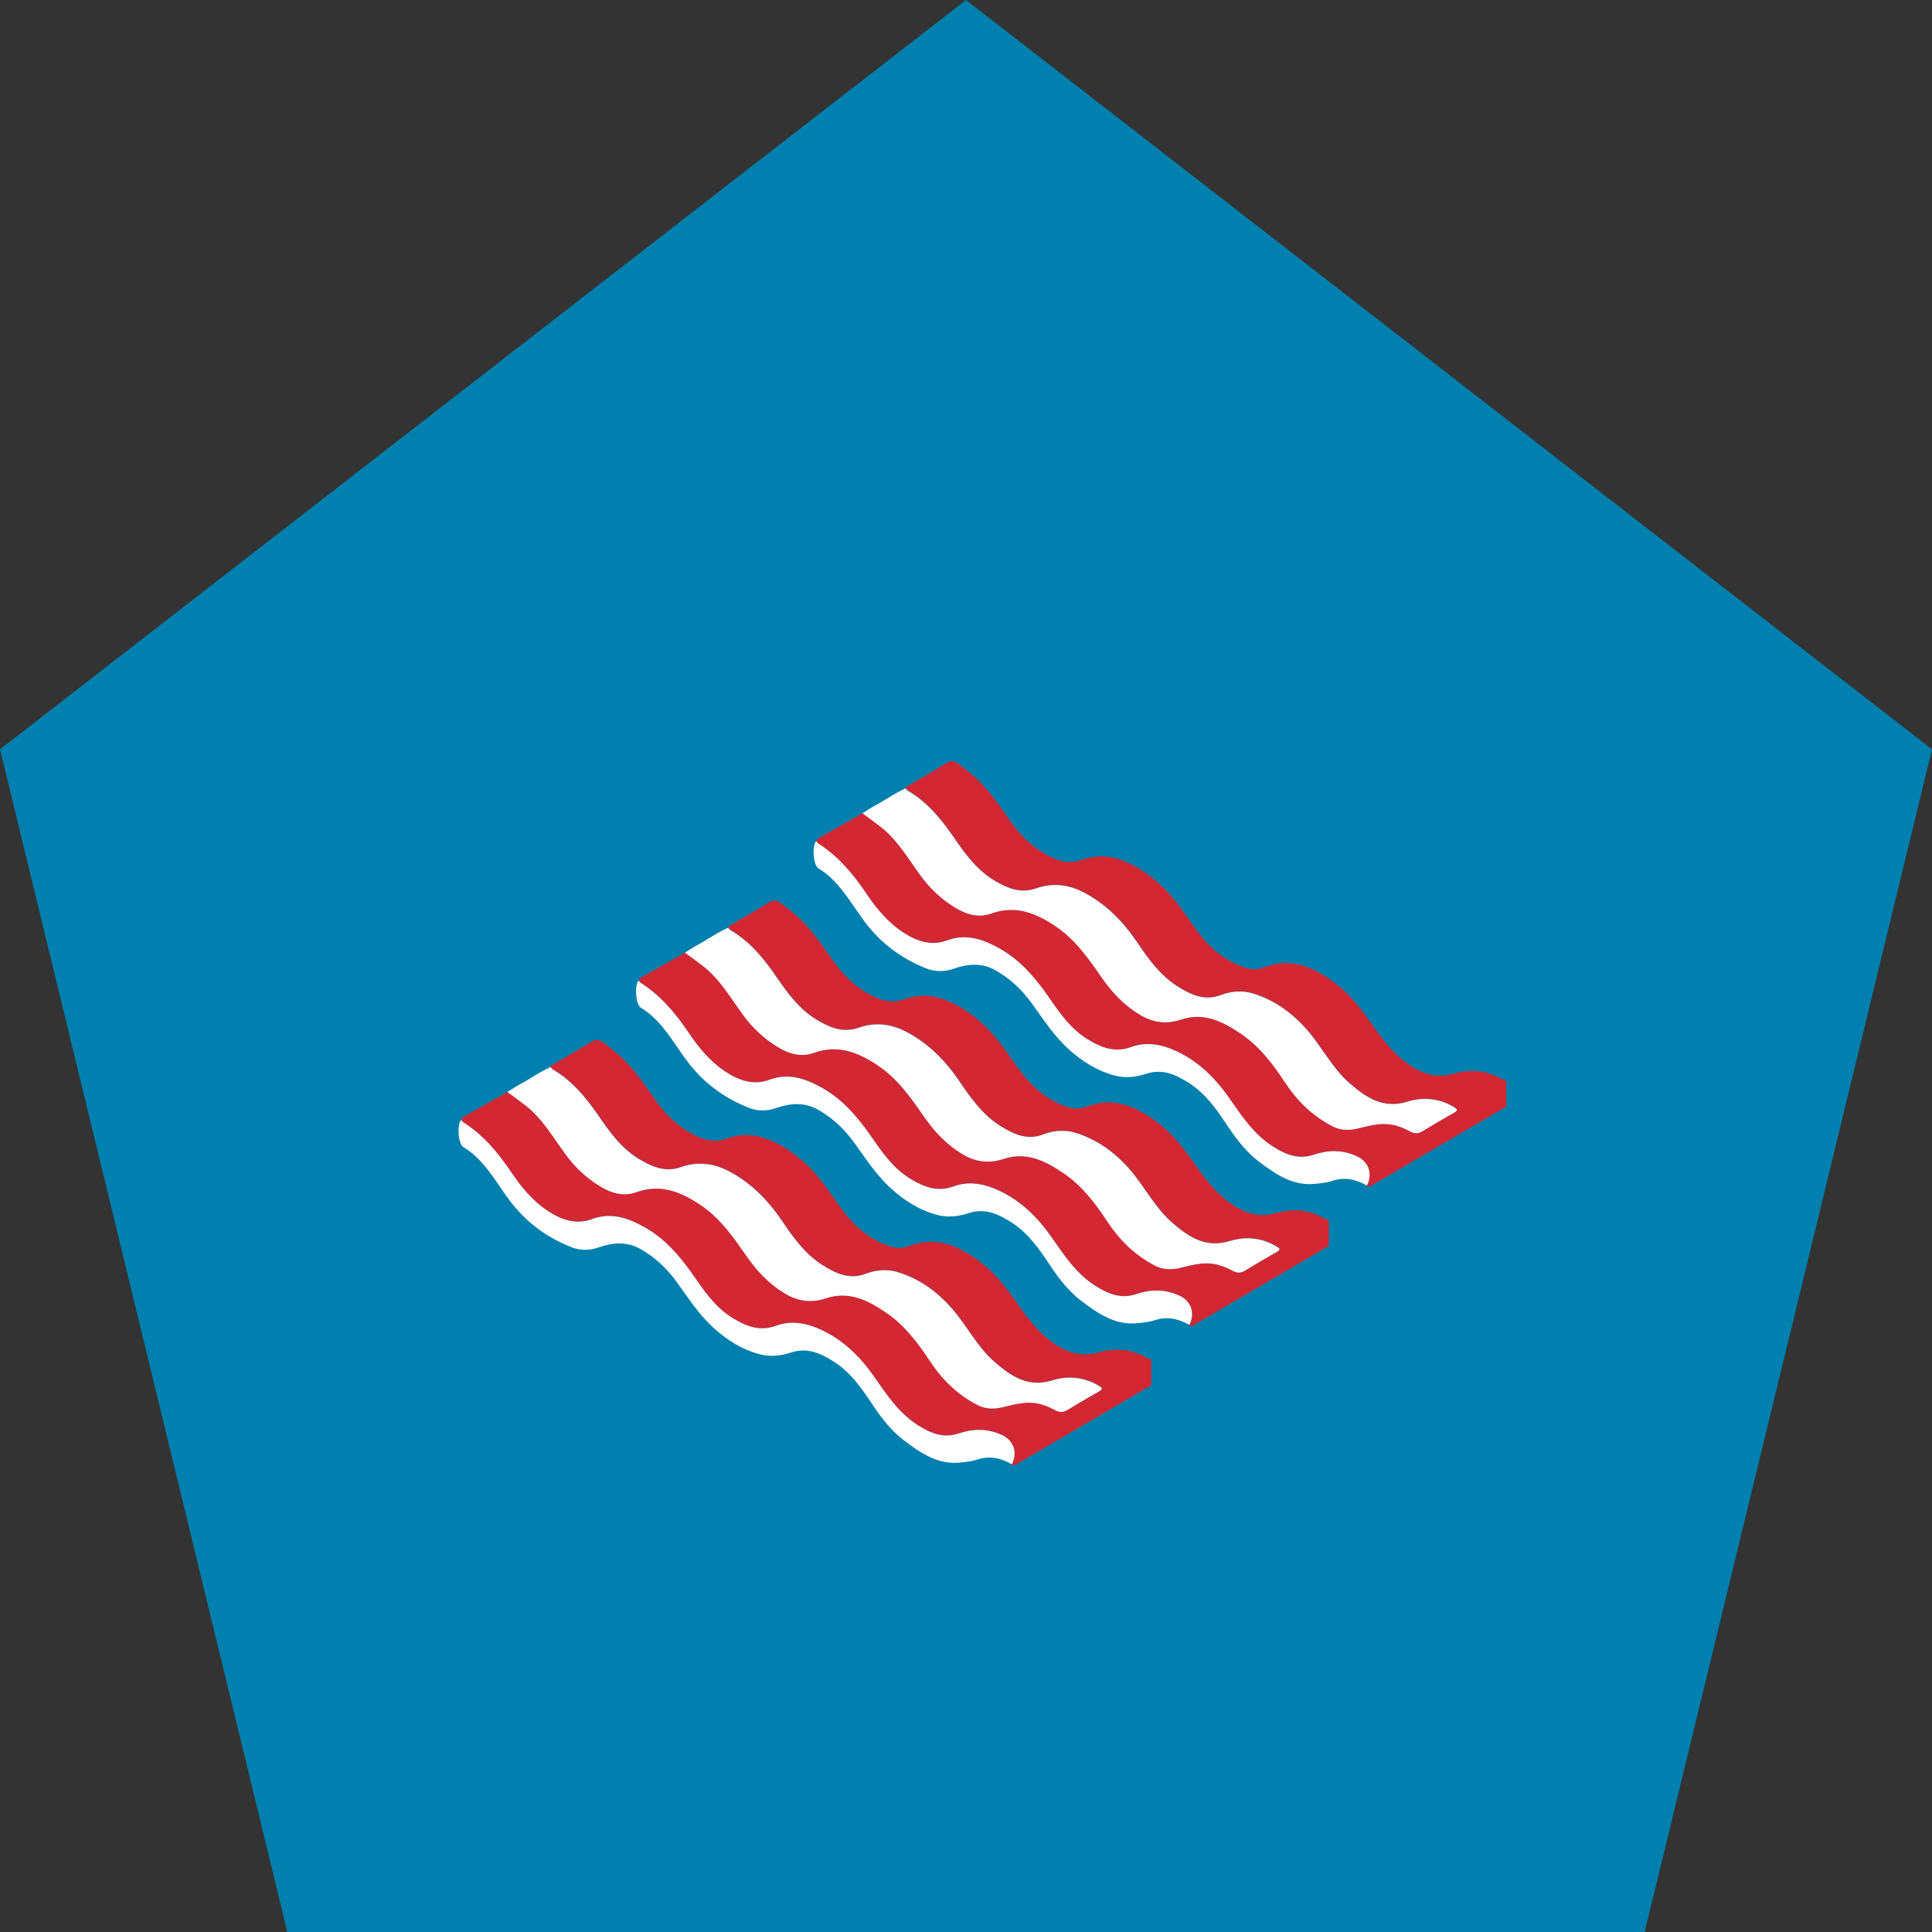 <svg width="236" height="236" viewBox="0 0 236 236" fill="none" xmlns="http://www.w3.org/2000/svg">
<rect x="0" y="0" width="236" height="236" fill="#333333" stroke="none"/>
<path d="M200.902 236L236 91.531L118 5.15794e-06L-6.31493e-06 91.531L35.098 236L200.902 236Z" fill="#0080AF"/>
<g clip-path="url(#clip0_612_41080)">
<path d="M83.669 116.373C81.912 117.37 80.147 118.368 78.39 119.357C78.217 119.452 78.067 119.571 78.067 119.801C78.107 119.872 78.13 119.967 78.193 120.007C80.651 121.559 82.487 123.72 84.094 126.111C85.347 127.972 86.742 129.682 88.648 130.925C90.295 132.01 92.075 132.596 93.942 131.907C96.314 131.028 98.338 131.725 100.355 132.849C102.821 134.219 104.625 136.269 106.217 138.542C107.651 140.592 109.029 142.682 111.259 144.028C112.906 145.018 114.536 145.636 116.467 144.923C118.082 144.329 119.697 144.488 121.28 145.113C124.353 146.317 126.614 148.51 128.465 151.154C130.01 153.363 131.491 155.612 133.831 157.084C135.351 158.035 136.911 158.707 138.786 158.074C140.519 157.488 142.26 157.457 144.002 158.232C145.467 158.89 146.034 160.338 145.278 161.843C145.278 161.89 145.278 161.93 145.301 161.97H145.632C151.194 158.707 156.757 155.445 162.319 152.191C162.319 151.138 162.319 150.093 162.319 149.04C162.138 148.977 161.941 148.945 161.783 148.85C159.9 147.75 157.923 147.599 155.843 148.185C153.716 148.787 151.88 148.153 150.147 146.871C148.043 145.319 146.649 143.189 145.168 141.107C143.568 138.858 141.638 136.982 139.188 135.683C137.935 135.018 136.58 134.63 135.186 134.654C134.232 134.67 133.263 135.01 132.326 135.303C131.585 135.533 130.916 135.398 130.246 135.169C127.701 134.298 125.842 132.556 124.313 130.41C122.974 128.534 121.721 126.586 119.996 125.034C118.342 123.546 116.522 122.342 114.332 121.796C112.984 121.464 111.645 121.63 110.369 122.089C109.132 122.532 107.989 122.303 106.871 121.796C104.775 120.83 103.136 119.31 101.813 117.434C100.403 115.438 99.063 113.388 97.196 111.772C96.597 111.25 95.967 110.759 95.329 110.284C94.88 109.951 94.447 109.912 93.911 110.244C92.422 111.179 90.885 112.042 89.373 112.936C89.215 113.031 88.995 113.063 88.971 113.308C89.034 113.396 89.081 113.506 89.168 113.562C91.61 114.979 93.336 117.093 94.903 119.389C96.29 121.416 97.748 123.387 99.938 124.654C101.498 125.557 103.05 126.19 104.909 125.525C106.886 124.821 108.848 125.058 110.7 126.016C113.441 127.441 115.529 129.587 117.254 132.136C118.625 134.171 120.051 136.174 122.186 137.512C123.817 138.542 125.487 139.333 127.496 138.55C128.733 138.067 130.12 137.987 131.309 138.344C133.988 139.143 136.21 140.758 138.061 142.896C139.857 144.979 141.087 147.512 143.19 149.333C145.199 151.083 147.271 152.5 150.218 151.59C152.14 150.996 154.125 151.154 155.937 152.247C156.394 152.524 156.441 152.651 155.945 152.928C154.653 153.656 153.369 154.408 152.108 155.184C151.557 155.525 151.116 155.517 150.517 155.184C149.587 154.677 148.587 154.321 147.476 154.305C146.278 154.282 145.16 154.63 144.025 154.891C143.032 155.113 142.024 155.058 141.142 154.606C138.699 153.355 136.793 151.503 135.28 149.199C133.823 146.982 132.231 144.868 130.002 143.348C127.741 141.804 125.409 140.6 122.564 141.558C120.752 142.168 119.074 141.899 117.467 140.901C115.655 139.777 114.229 138.288 113.008 136.554C111.369 134.219 109.77 131.851 107.336 130.197C104.901 128.55 102.404 127.52 99.418 128.597C97.842 129.167 96.322 128.692 94.951 127.845C93.304 126.832 91.918 125.525 90.767 123.942C89.255 121.859 87.955 119.587 85.867 117.972C85.15 117.418 84.417 116.895 83.685 116.357L83.669 116.373Z" fill="#D32833"/>
<path d="M83.669 116.372C84.394 116.911 85.135 117.433 85.851 117.988C87.931 119.603 89.231 121.875 90.752 123.957C91.902 125.541 93.289 126.847 94.935 127.861C96.306 128.708 97.826 129.183 99.402 128.613C102.396 127.536 104.886 128.565 107.32 130.212C109.754 131.859 111.354 134.226 112.992 136.57C114.206 138.304 115.64 139.8 117.452 140.917C119.059 141.914 120.745 142.184 122.549 141.574C125.401 140.624 127.733 141.819 129.986 143.363C132.216 144.891 133.807 147.005 135.265 149.214C136.777 151.518 138.684 153.371 141.126 154.622C142.008 155.073 143.017 155.129 144.01 154.907C145.152 154.654 146.263 154.305 147.46 154.321C148.571 154.337 149.572 154.693 150.501 155.2C151.1 155.525 151.533 155.532 152.093 155.2C153.361 154.424 154.638 153.672 155.93 152.943C156.426 152.666 156.379 152.54 155.922 152.263C154.11 151.17 152.124 151.012 150.202 151.605C147.255 152.508 145.191 151.091 143.174 149.349C141.071 147.52 139.842 144.986 138.046 142.912C136.202 140.774 133.973 139.159 131.294 138.359C130.104 138.003 128.718 138.082 127.481 138.565C125.48 139.341 123.809 138.557 122.171 137.528C120.044 136.182 118.61 134.187 117.239 132.152C115.513 129.603 113.426 127.457 110.684 126.032C108.833 125.066 106.871 124.836 104.893 125.541C103.034 126.198 101.482 125.573 99.922 124.67C97.732 123.395 96.275 121.432 94.888 119.405C93.328 117.117 91.595 114.995 89.152 113.578C89.066 113.53 89.019 113.411 88.956 113.324C87.64 113.886 86.49 114.741 85.229 115.414C84.685 115.707 84.173 116.056 83.653 116.38L83.669 116.372Z" fill="white"/>
<path d="M145.278 161.851C146.034 160.346 145.467 158.89 144.002 158.24C142.26 157.457 140.519 157.496 138.786 158.082C136.911 158.715 135.351 158.05 133.831 157.092C131.491 155.62 130.01 153.371 128.465 151.162C126.622 148.518 124.353 146.325 121.28 145.121C119.697 144.504 118.082 144.337 116.467 144.931C114.536 145.636 112.906 145.026 111.259 144.036C109.029 142.698 107.651 140.6 106.217 138.55C104.625 136.277 102.821 134.227 100.355 132.857C98.338 131.733 96.314 131.036 93.942 131.915C92.075 132.604 90.295 132.01 88.648 130.933C86.742 129.682 85.339 127.972 84.094 126.119C82.487 123.728 80.659 121.567 78.194 120.015C78.13 119.975 78.107 119.88 78.067 119.809C78.044 119.809 77.996 119.809 77.989 119.809C77.484 120.363 77.65 122.707 78.272 123.087C80.683 124.551 82.014 126.943 83.59 129.152C84.394 130.276 85.339 131.36 86.418 132.295C87.955 133.625 89.696 134.63 91.547 135.351C92.524 135.731 93.706 135.747 94.817 135.351C96.511 134.757 98.228 134.607 99.875 135.525C101.687 136.539 103.16 137.932 104.373 139.618C105.744 141.519 107.02 143.498 108.762 145.105C110.44 146.649 112.323 147.845 114.552 148.423C115.836 148.755 117.121 148.581 118.334 148.185C120.311 147.536 121.911 148.288 123.502 149.286C125.645 150.632 127.016 152.682 128.371 154.717C129.427 156.309 130.656 157.829 132.105 158.929C134.075 160.418 136.234 161.93 138.975 161.629C139.668 161.558 140.385 161.495 141.047 161.273C142.576 160.758 143.946 161.091 145.286 161.843L145.278 161.851Z" fill="white"/>
<path d="M61.98 133.395C60.223 134.393 58.458 135.39 56.701 136.38C56.528 136.475 56.378 136.594 56.378 136.824C56.418 136.895 56.441 136.99 56.504 137.029C58.962 138.581 60.798 140.743 62.405 143.134C63.658 144.994 65.052 146.705 66.959 147.948C68.605 149.032 70.386 149.618 72.253 148.929C74.624 148.051 76.649 148.747 78.666 149.872C81.132 151.241 82.936 153.292 84.528 155.564C85.962 157.615 87.34 159.705 89.57 161.051C91.216 162.041 92.847 162.658 94.777 161.946C96.392 161.352 98.007 161.51 99.591 162.136C102.664 163.339 104.925 165.532 106.776 168.177C108.32 170.386 109.801 172.634 112.141 174.107C113.662 175.057 115.222 175.73 117.097 175.097C118.83 174.511 120.571 174.479 122.312 175.255C123.778 175.912 124.345 177.361 123.589 178.866C123.589 178.913 123.589 178.953 123.612 178.992H123.943C129.505 175.73 135.067 172.468 140.63 169.214C140.63 168.161 140.63 167.116 140.63 166.063C140.448 166 140.251 165.968 140.094 165.873C138.211 164.772 136.233 164.622 134.154 165.208C132.026 165.81 130.191 165.176 128.457 163.894C126.354 162.342 124.959 160.212 123.478 158.13C121.879 155.881 119.949 154.005 117.499 152.706C116.246 152.041 114.891 151.653 113.496 151.677C112.543 151.693 111.574 152.033 110.637 152.326C109.896 152.556 109.226 152.421 108.557 152.191C106.012 151.321 104.153 149.579 102.624 147.433C101.285 145.557 100.032 143.609 98.307 142.057C96.652 140.569 94.832 139.365 92.642 138.819C91.295 138.486 89.956 138.652 88.68 139.112C87.443 139.555 86.3 139.325 85.181 138.819C83.086 137.853 81.447 136.333 80.124 134.456C78.713 132.461 77.374 130.41 75.507 128.795C74.908 128.273 74.278 127.782 73.64 127.307C73.191 126.974 72.757 126.935 72.222 127.267C70.733 128.201 69.196 129.064 67.684 129.959C67.526 130.054 67.305 130.086 67.282 130.331C67.345 130.418 67.392 130.529 67.479 130.585C69.921 132.002 71.647 134.116 73.214 136.412C74.601 138.439 76.058 140.41 78.249 141.677C79.808 142.58 81.361 143.213 83.22 142.548C85.197 141.843 87.159 142.081 89.01 143.039C91.752 144.464 93.84 146.61 95.565 149.159C96.936 151.194 98.362 153.197 100.497 154.535C102.128 155.564 103.798 156.356 105.807 155.572C107.044 155.089 108.431 155.01 109.62 155.366C112.299 156.166 114.521 157.781 116.372 159.919C118.168 162.001 119.397 164.535 121.501 166.356C123.51 168.106 125.582 169.523 128.528 168.612C130.451 168.019 132.436 168.177 134.248 169.27C134.705 169.547 134.752 169.673 134.256 169.95C132.964 170.679 131.68 171.431 130.419 172.207C129.868 172.547 129.426 172.539 128.828 172.207C127.898 171.7 126.898 171.344 125.787 171.328C124.589 171.304 123.47 171.653 122.336 171.914C121.343 172.136 120.335 172.08 119.452 171.629C117.01 170.378 115.104 168.525 113.591 166.221C112.133 164.004 110.542 161.89 108.312 160.37C106.051 158.826 103.719 157.623 100.875 158.581C99.063 159.191 97.385 158.921 95.778 157.924C93.966 156.799 92.54 155.311 91.319 153.577C89.68 151.241 88.081 148.874 85.646 147.219C83.212 145.572 80.715 144.543 77.729 145.62C76.153 146.19 74.632 145.715 73.261 144.868C71.615 143.854 70.228 142.548 69.078 140.964C67.566 138.882 66.266 136.61 64.178 134.995C63.461 134.44 62.728 133.918 61.995 133.379L61.98 133.395Z" fill="#D32833"/>
<path d="M61.98 133.395C62.704 133.934 63.445 134.456 64.162 135.01C66.242 136.626 67.542 138.898 69.062 140.98C70.213 142.564 71.599 143.87 73.246 144.883C74.617 145.731 76.137 146.206 77.713 145.636C80.707 144.559 83.196 145.588 85.63 147.235C88.065 148.882 89.664 151.249 91.303 153.593C92.516 155.327 93.95 156.823 95.762 157.939C97.369 158.937 99.055 159.206 100.859 158.597C103.711 157.646 106.043 158.842 108.297 160.386C110.526 161.914 112.118 164.028 113.575 166.237C115.088 168.541 116.994 170.394 119.437 171.645C120.319 172.096 121.327 172.151 122.32 171.93C123.462 171.676 124.573 171.328 125.771 171.344C126.882 171.36 127.882 171.716 128.812 172.223C129.411 172.547 129.844 172.555 130.403 172.223C131.672 171.447 132.948 170.695 134.24 169.966C134.736 169.689 134.689 169.562 134.232 169.285C132.42 168.193 130.435 168.034 128.513 168.628C125.566 169.531 123.502 168.113 121.485 166.372C119.381 164.543 118.152 162.009 116.356 159.935C114.513 157.797 112.283 156.182 109.604 155.382C108.415 155.026 107.028 155.105 105.791 155.588C103.79 156.364 102.12 155.58 100.481 154.551C98.354 153.205 96.92 151.21 95.549 149.175C93.824 146.625 91.736 144.48 88.995 143.055C87.143 142.089 85.181 141.859 83.204 142.564C81.345 143.221 79.793 142.595 78.233 141.693C76.043 140.418 74.585 138.454 73.198 136.428C71.638 134.139 69.905 132.018 67.463 130.6C67.376 130.553 67.329 130.434 67.266 130.347C65.95 130.909 64.8 131.764 63.539 132.437C62.996 132.73 62.484 133.078 61.964 133.403L61.98 133.395Z" fill="white"/>
<path d="M123.596 178.874C124.353 177.369 123.786 175.912 122.32 175.263C120.579 174.479 118.838 174.519 117.105 175.105C115.23 175.738 113.67 175.073 112.149 174.115C109.809 172.642 108.328 170.394 106.784 168.185C104.94 165.54 102.672 163.347 99.599 162.144C98.015 161.526 96.4 161.36 94.785 161.954C92.855 162.658 91.224 162.049 89.578 161.059C87.348 159.721 85.969 157.623 84.535 155.572C82.944 153.3 81.14 151.249 78.674 149.88C76.657 148.755 74.632 148.059 72.261 148.937C70.394 149.626 68.613 149.032 66.967 147.956C65.06 146.705 63.658 144.994 62.413 143.142C60.806 140.751 58.978 138.589 56.512 137.037C56.449 136.998 56.425 136.903 56.386 136.832C56.362 136.832 56.315 136.832 56.307 136.832C55.803 137.386 55.968 139.729 56.591 140.109C59.002 141.574 60.333 143.965 61.909 146.174C62.712 147.298 63.658 148.383 64.737 149.317C66.273 150.648 68.014 151.653 69.866 152.374C70.843 152.754 72.025 152.769 73.135 152.374C74.829 151.78 76.547 151.629 78.193 152.548C80.005 153.561 81.479 154.955 82.692 156.641C84.063 158.541 85.339 160.521 87.08 162.128C88.758 163.672 90.641 164.867 92.871 165.445C94.155 165.778 95.439 165.604 96.652 165.208C98.63 164.559 100.229 165.311 101.821 166.308C103.964 167.654 105.334 169.705 106.689 171.74C107.745 173.331 108.974 174.851 110.424 175.952C112.393 177.44 114.552 178.953 117.294 178.652C117.987 178.581 118.704 178.517 119.366 178.296C120.894 177.781 122.265 178.113 123.604 178.866L123.596 178.874Z" fill="white"/>
<path d="M105.35 99.35C103.593 100.347 101.828 101.345 100.072 102.335C99.898 102.43 99.749 102.549 99.749 102.778C99.788 102.849 99.812 102.944 99.875 102.984C102.333 104.536 104.168 106.697 105.775 109.088C107.028 110.949 108.423 112.659 110.329 113.902C111.976 114.987 113.756 115.573 115.623 114.884C117.995 114.005 120.02 114.702 122.036 115.826C124.502 117.196 126.307 119.247 127.898 121.519C129.332 123.57 130.711 125.66 132.94 127.006C134.587 127.995 136.218 128.613 138.148 127.9C139.763 127.307 141.378 127.465 142.961 128.09C146.034 129.294 148.295 131.487 150.147 134.131C151.691 136.34 153.172 138.589 155.512 140.062C157.032 141.012 158.592 141.685 160.467 141.051C162.2 140.465 163.942 140.434 165.683 141.21C167.148 141.867 167.715 143.316 166.959 144.82C166.959 144.868 166.959 144.907 166.983 144.947H167.313C172.876 141.685 178.438 138.423 184 135.169C184 134.116 184 133.071 184 132.018C183.819 131.954 183.622 131.922 183.464 131.827C181.581 130.727 179.604 130.577 177.524 131.162C175.397 131.764 173.561 131.131 171.828 129.848C169.724 128.296 168.33 126.166 166.849 124.084C165.249 121.836 163.319 119.959 160.869 118.661C159.616 117.996 158.261 117.608 156.867 117.631C155.913 117.647 154.944 117.988 154.007 118.281C153.266 118.51 152.597 118.376 151.927 118.146C149.382 117.275 147.523 115.533 145.995 113.388C144.655 111.511 143.403 109.563 141.677 108.012C140.023 106.523 138.203 105.32 136.013 104.773C134.666 104.441 133.326 104.607 132.05 105.066C130.813 105.51 129.671 105.28 128.552 104.773C126.456 103.807 124.818 102.287 123.494 100.411C122.084 98.416 120.744 96.365 118.877 94.75C118.278 94.227 117.648 93.736 117.01 93.261C116.561 92.929 116.128 92.889 115.592 93.222C114.103 94.156 112.567 95.019 111.054 95.914C110.896 96.009 110.676 96.04 110.652 96.286C110.715 96.373 110.763 96.484 110.849 96.539C113.291 97.956 115.017 100.07 116.585 102.366C117.971 104.393 119.429 106.365 121.619 107.632C123.179 108.534 124.731 109.168 126.59 108.502C128.568 107.798 130.529 108.035 132.381 108.993C135.122 110.419 137.21 112.564 138.936 115.114C140.306 117.148 141.732 119.152 143.867 120.49C145.498 121.519 147.168 122.311 149.177 121.527C150.414 121.044 151.801 120.965 152.991 121.321C155.669 122.121 157.891 123.736 159.742 125.874C161.539 127.956 162.768 130.489 164.871 132.31C166.88 134.06 168.952 135.477 171.899 134.567C173.821 133.973 175.806 134.131 177.618 135.224C178.075 135.501 178.123 135.628 177.626 135.905C176.334 136.633 175.05 137.386 173.79 138.161C173.238 138.502 172.797 138.494 172.198 138.161C171.268 137.655 170.268 137.298 169.157 137.283C167.96 137.259 166.841 137.607 165.706 137.869C164.714 138.09 163.705 138.035 162.823 137.584C160.381 136.333 158.474 134.48 156.961 132.176C155.504 129.959 153.912 127.845 151.683 126.325C149.422 124.781 147.09 123.577 144.246 124.535C142.434 125.145 140.755 124.876 139.148 123.878C137.336 122.754 135.91 121.266 134.689 119.532C133.05 117.196 131.451 114.829 129.017 113.174C126.582 111.527 124.085 110.498 121.099 111.574C119.523 112.145 118.003 111.67 116.632 110.822C114.985 109.809 113.599 108.502 112.448 106.919C110.936 104.837 109.636 102.564 107.548 100.949C106.831 100.395 106.099 99.872 105.366 99.334L105.35 99.35Z" fill="#D32833"/>
<path d="M105.35 99.35C106.075 99.888 106.815 100.411 107.532 100.965C109.612 102.58 110.912 104.852 112.433 106.935C113.583 108.518 114.969 109.825 116.616 110.838C117.987 111.685 119.507 112.16 121.083 111.59C124.077 110.513 126.566 111.543 129.001 113.19C131.435 114.836 133.035 117.204 134.673 119.547C135.887 121.281 137.32 122.778 139.132 123.894C140.74 124.892 142.426 125.161 144.23 124.551C147.082 123.601 149.414 124.797 151.667 126.341C153.897 127.869 155.488 129.983 156.945 132.192C158.458 134.496 160.365 136.348 162.807 137.599C163.689 138.051 164.698 138.106 165.69 137.884C166.833 137.631 167.944 137.283 169.141 137.298C170.252 137.314 171.253 137.671 172.182 138.177C172.781 138.502 173.214 138.51 173.774 138.177C175.042 137.401 176.318 136.649 177.61 135.921C178.107 135.644 178.06 135.517 177.603 135.24C175.791 134.147 173.805 133.989 171.883 134.583C168.936 135.485 166.872 134.068 164.855 132.326C162.752 130.497 161.523 127.964 159.727 125.889C157.883 123.752 155.653 122.136 152.975 121.337C151.785 120.98 150.399 121.06 149.162 121.543C147.161 122.318 145.49 121.535 143.852 120.505C141.724 119.159 140.291 117.164 138.92 115.129C137.194 112.58 135.107 110.434 132.365 109.009C130.514 108.043 128.552 107.814 126.574 108.518C124.715 109.175 123.163 108.55 121.603 107.647C119.413 106.373 117.955 104.409 116.569 102.382C115.009 100.094 113.276 97.972 110.833 96.555C110.747 96.507 110.699 96.389 110.636 96.302C109.321 96.864 108.17 97.719 106.91 98.392C106.366 98.685 105.854 99.033 105.334 99.358L105.35 99.35Z" fill="white"/>
<path d="M166.967 144.828C167.723 143.324 167.156 141.867 165.691 141.218C163.949 140.434 162.208 140.473 160.475 141.059C158.6 141.693 157.04 141.028 155.52 140.07C153.18 138.597 151.699 136.348 150.154 134.139C148.311 131.495 146.042 129.302 142.969 128.098C141.386 127.481 139.771 127.315 138.156 127.908C136.225 128.613 134.595 128.003 132.948 127.014C130.718 125.676 129.34 123.578 127.906 121.527C126.314 119.255 124.51 117.204 122.044 115.834C120.027 114.71 118.003 114.013 115.631 114.892C113.764 115.581 111.984 114.987 110.337 113.91C108.43 112.659 107.028 110.949 105.783 109.096C104.176 106.705 102.348 104.544 99.882 102.992C99.819 102.952 99.796 102.857 99.756 102.786C99.733 102.786 99.686 102.786 99.678 102.786C99.173 103.34 99.339 105.684 99.961 106.064C102.372 107.529 103.703 109.92 105.279 112.129C106.083 113.253 107.028 114.338 108.107 115.272C109.644 116.602 111.385 117.608 113.236 118.328C114.213 118.708 115.395 118.724 116.506 118.328C118.2 117.734 119.917 117.584 121.564 118.502C123.376 119.516 124.849 120.909 126.062 122.596C127.433 124.496 128.709 126.475 130.451 128.083C132.129 129.626 134.012 130.822 136.241 131.4C137.525 131.733 138.81 131.558 140.023 131.162C142 130.513 143.6 131.265 145.191 132.263C147.334 133.609 148.705 135.66 150.06 137.694C151.116 139.286 152.345 140.806 153.794 141.907C155.764 143.395 157.922 144.907 160.664 144.606C161.357 144.535 162.074 144.472 162.736 144.25C164.265 143.736 165.635 144.068 166.975 144.82L166.967 144.828Z" fill="white"/>
</g>
<defs>
<clipPath id="clip0_612_41080">
<rect width="128" height="86" fill="white" transform="translate(56 93)"/>
</clipPath>
</defs>
</svg>
